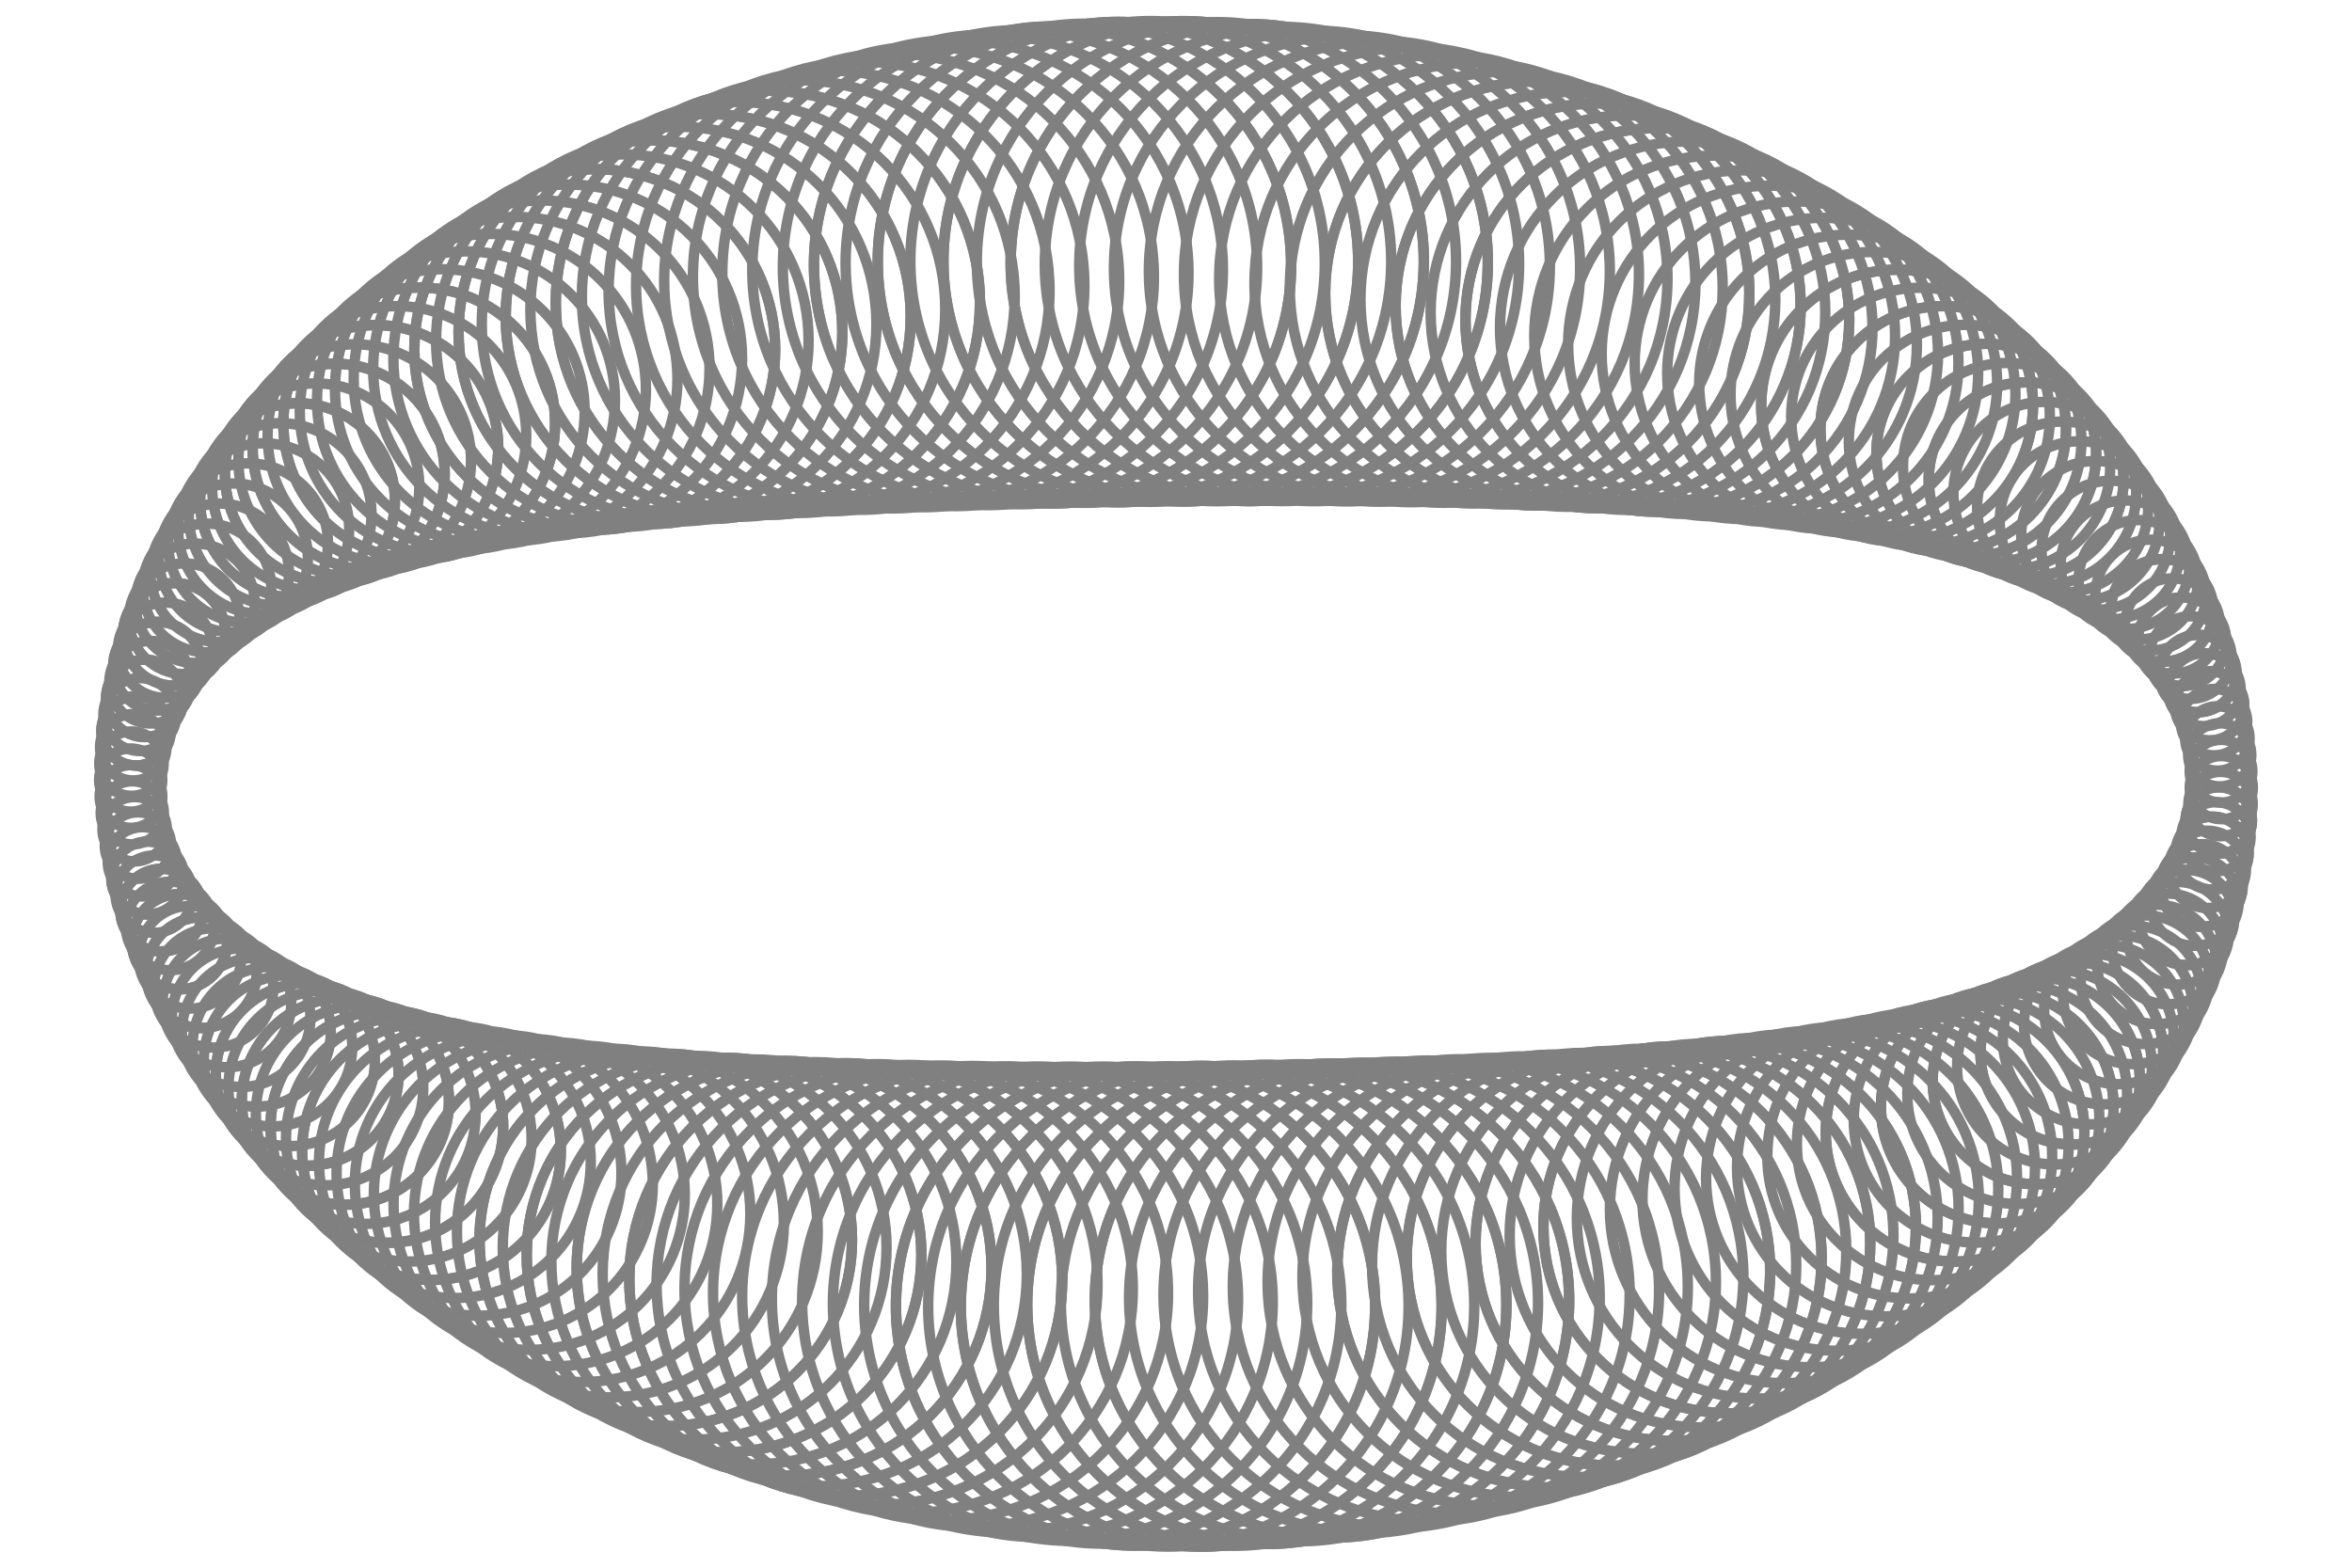 <svg width="225" height="150" xmlns="http://www.w3.org/2000/svg">
<circle cy="-34.492" cx="-72.396" r="13" fill="none" stroke="grey" stroke-width="1" transform="translate(112.5,75)"></circle><circle cy="27.802" cx="-83.115" r="8.742" fill="none" stroke="grey" stroke-width="1" transform="translate(112.5,75)"></circle><circle cy="46.622" cx="36.134" r="20.705" fill="none" stroke="grey" stroke-width="1" transform="translate(112.5,75)"></circle><circle cy="-7.462" cx="98.88" r="3.314" fill="none" stroke="grey" stroke-width="1" transform="translate(112.5,75)"></circle><circle cy="-49.877" cx="7.006" r="22.823" fill="none" stroke="grey" stroke-width="1" transform="translate(112.5,75)"></circle><circle cy="-14.299" cx="-95.824" r="4.91" fill="none" stroke="grey" stroke-width="1" transform="translate(112.5,75)"></circle><circle cy="43.639" cx="-48.812" r="17.818" fill="none" stroke="grey" stroke-width="1" transform="translate(112.5,75)"></circle><circle cy="33.338" cx="74.528" r="12.372" fill="none" stroke="grey" stroke-width="1" transform="translate(112.5,75)"></circle><circle cy="-29.094" cx="81.328" r="9.319" fill="none" stroke="grey" stroke-width="1" transform="translate(112.5,75)"></circle><circle cy="-46.031" cx="-39.045" r="20.29" fill="none" stroke="grey" stroke-width="1" transform="translate(112.5,75)"></circle><circle cy="9.011" cx="-98.363" r="3.489" fill="none" stroke="grey" stroke-width="1" transform="translate(112.5,75)"></circle><circle cy="49.963" cx="-3.869" r="22.921" fill="none" stroke="grey" stroke-width="1" transform="translate(112.5,75)"></circle><circle cy="12.787" cx="96.675" r="4.557" fill="none" stroke="grey" stroke-width="1" transform="translate(112.5,75)"></circle><circle cy="-44.384" cx="46.047" r="18.358" fill="none" stroke="grey" stroke-width="1" transform="translate(112.5,75)"></circle><circle cy="-32.151" cx="-76.585" r="11.747" fill="none" stroke="grey" stroke-width="1" transform="translate(112.5,75)"></circle><circle cy="30.357" cx="-79.46" r="9.91" fill="none" stroke="grey" stroke-width="1" transform="translate(112.5,75)"></circle><circle cy="45.395" cx="41.918" r="19.845" fill="none" stroke="grey" stroke-width="1" transform="translate(112.5,75)"></circle><circle cy="-10.552" cx="97.748" r="3.702" fill="none" stroke="grey" stroke-width="1" transform="translate(112.5,75)"></circle><circle cy="-49.999" cx="0.728" r="22.98" fill="none" stroke="grey" stroke-width="1" transform="translate(112.5,75)"></circle><circle cy="-11.262" cx="-97.43" r="4.237" fill="none" stroke="grey" stroke-width="1" transform="translate(112.5,75)"></circle><circle cy="45.085" cx="-43.236" r="18.878" fill="none" stroke="grey" stroke-width="1" transform="translate(112.5,75)"></circle><circle cy="30.932" cx="78.567" r="11.126" fill="none" stroke="grey" stroke-width="1" transform="translate(112.5,75)"></circle><circle cy="-31.59" cx="77.513" r="10.513" fill="none" stroke="grey" stroke-width="1" transform="translate(112.5,75)"></circle><circle cy="-44.714" cx="-44.749" r="19.374" fill="none" stroke="grey" stroke-width="1" transform="translate(112.5,75)"></circle><circle cy="12.081" cx="-97.037" r="3.952" fill="none" stroke="grey" stroke-width="1" transform="translate(112.5,75)"></circle><circle cy="49.985" cx="2.413" r="23" fill="none" stroke="grey" stroke-width="1" transform="translate(112.5,75)"></circle><circle cy="9.726" cx="98.09" r="3.952" fill="none" stroke="grey" stroke-width="1" transform="translate(112.5,75)"></circle><circle cy="-45.742" cx="40.382" r="19.374" fill="none" stroke="grey" stroke-width="1" transform="translate(112.5,75)"></circle><circle cy="-29.683" cx="-80.472" r="10.513" fill="none" stroke="grey" stroke-width="1" transform="translate(112.5,75)"></circle><circle cy="32.792" cx="-75.491" r="11.126" fill="none" stroke="grey" stroke-width="1" transform="translate(112.5,75)"></circle><circle cy="43.99" cx="47.536" r="18.878" fill="none" stroke="grey" stroke-width="1" transform="translate(112.5,75)"></circle><circle cy="-13.6" cx="96.23" r="4.237" fill="none" stroke="grey" stroke-width="1" transform="translate(112.5,75)"></circle><circle cy="-49.923" cx="-5.552" r="22.98" fill="none" stroke="grey" stroke-width="1" transform="translate(112.5,75)"></circle><circle cy="-8.181" cx="-98.652" r="3.702" fill="none" stroke="grey" stroke-width="1" transform="translate(112.5,75)"></circle><circle cy="46.354" cx="-37.489" r="19.845" fill="none" stroke="grey" stroke-width="1" transform="translate(112.5,75)"></circle><circle cy="28.405" cx="82.297" r="9.91" fill="none" stroke="grey" stroke-width="1" transform="translate(112.5,75)"></circle><circle cy="-33.961" cx="73.393" r="11.747" fill="none" stroke="grey" stroke-width="1" transform="translate(112.5,75)"></circle><circle cy="-43.221" cx="-50.276" r="18.358" fill="none" stroke="grey" stroke-width="1" transform="translate(112.5,75)"></circle><circle cy="15.104" cx="-95.328" r="4.557" fill="none" stroke="grey" stroke-width="1" transform="translate(112.5,75)"></circle><circle cy="49.811" cx="8.686" r="22.921" fill="none" stroke="grey" stroke-width="1" transform="translate(112.5,75)"></circle><circle cy="6.628" cx="99.118" r="3.489" fill="none" stroke="grey" stroke-width="1" transform="translate(112.5,75)"></circle><circle cy="-46.919" cx="34.558" r="20.29" fill="none" stroke="grey" stroke-width="1" transform="translate(112.5,75)"></circle><circle cy="-27.098" cx="-84.04" r="9.319" fill="none" stroke="grey" stroke-width="1" transform="translate(112.5,75)"></circle><circle cy="35.097" cx="-71.224" r="12.372" fill="none" stroke="grey" stroke-width="1" transform="translate(112.5,75)"></circle><circle cy="42.41" cx="52.966" r="17.818" fill="none" stroke="grey" stroke-width="1" transform="translate(112.5,75)"></circle><circle cy="-16.594" cx="94.332" r="4.91" fill="none" stroke="grey" stroke-width="1" transform="translate(112.5,75)"></circle><circle cy="-49.65" cx="-11.811" r="22.823" fill="none" stroke="grey" stroke-width="1" transform="translate(112.5,75)"></circle><circle cy="-5.068" cx="-99.485" r="3.314" fill="none" stroke="grey" stroke-width="1" transform="translate(112.5,75)"></circle><circle cy="47.439" cx="-31.593" r="20.705" fill="none" stroke="grey" stroke-width="1" transform="translate(112.5,75)"></circle><circle cy="25.765" cx="85.701" r="8.742" fill="none" stroke="grey" stroke-width="1" transform="translate(112.5,75)"></circle><circle cy="-36.198" cx="68.984" r="13" fill="none" stroke="grey" stroke-width="1" transform="translate(112.5,75)"></circle><circle cy="-41.558" cx="-55.605" r="17.258" fill="none" stroke="grey" stroke-width="1" transform="translate(112.5,75)"></circle><circle cy="18.067" cx="-93.243" r="5.295" fill="none" stroke="grey" stroke-width="1" transform="translate(112.5,75)"></circle><circle cy="49.44" cx="14.924" r="22.686" fill="none" stroke="grey" stroke-width="1" transform="translate(112.5,75)"></circle><circle cy="3.503" cx="99.754" r="3.177" fill="none" stroke="grey" stroke-width="1" transform="translate(112.5,75)"></circle><circle cy="-47.912" cx="28.598" r="21.09" fill="none" stroke="grey" stroke-width="1" transform="translate(112.5,75)"></circle><circle cy="-24.406" cx="-87.278" r="8.182" fill="none" stroke="grey" stroke-width="1" transform="translate(112.5,75)"></circle><circle cy="37.264" cx="-66.676" r="13.628" fill="none" stroke="grey" stroke-width="1" transform="translate(112.5,75)"></circle><circle cy="40.664" cx="58.188" r="16.681" fill="none" stroke="grey" stroke-width="1" transform="translate(112.5,75)"></circle><circle cy="-19.523" cx="92.062" r="5.71" fill="none" stroke="grey" stroke-width="1" transform="translate(112.5,75)"></circle><circle cy="-49.181" cx="-18.022" r="22.511" fill="none" stroke="grey" stroke-width="1" transform="translate(112.5,75)"></circle><circle cy="-1.934" cx="-99.925" r="3.079" fill="none" stroke="grey" stroke-width="1" transform="translate(112.5,75)"></circle><circle cy="48.337" cx="-25.574" r="21.443" fill="none" stroke="grey" stroke-width="1" transform="translate(112.5,75)"></circle><circle cy="23.023" cx="88.768" r="7.642" fill="none" stroke="grey" stroke-width="1" transform="translate(112.5,75)"></circle><circle cy="-38.293" cx="64.302" r="14.253" fill="none" stroke="grey" stroke-width="1" transform="translate(112.5,75)"></circle><circle cy="-39.73" cx="-60.714" r="16.09" fill="none" stroke="grey" stroke-width="1" transform="translate(112.5,75)"></circle><circle cy="20.959" cx="-90.79" r="6.155" fill="none" stroke="grey" stroke-width="1" transform="translate(112.5,75)"></circle><circle cy="48.874" cx="21.103" r="22.298" fill="none" stroke="grey" stroke-width="1" transform="translate(112.5,75)"></circle><circle cy="0.364" cx="99.997" r="3.02" fill="none" stroke="grey" stroke-width="1" transform="translate(112.5,75)"></circle><circle cy="-48.715" cx="22.524" r="21.763" fill="none" stroke="grey" stroke-width="1" transform="translate(112.5,75)"></circle><circle cy="-21.618" cx="-90.17" r="7.122" fill="none" stroke="grey" stroke-width="1" transform="translate(112.5,75)"></circle><circle cy="39.284" cx="-61.864" r="14.874" fill="none" stroke="grey" stroke-width="1" transform="translate(112.5,75)"></circle><circle cy="38.757" cx="63.18" r="15.487" fill="none" stroke="grey" stroke-width="1" transform="translate(112.5,75)"></circle><circle cy="-22.375" cx="89.429" r="6.626" fill="none" stroke="grey" stroke-width="1" transform="translate(112.5,75)"></circle><circle cy="-48.518" cx="-24.163" r="22.048" fill="none" stroke="grey" stroke-width="1" transform="translate(112.5,75)"></circle><circle cy="1.207" cx="-99.971" r="3" fill="none" stroke="grey" stroke-width="1" transform="translate(112.5,75)"></circle><circle cy="49.045" cx="-19.453" r="22.048" fill="none" stroke="grey" stroke-width="1" transform="translate(112.5,75)"></circle><circle cy="20.191" cx="91.484" r="6.626" fill="none" stroke="grey" stroke-width="1" transform="translate(112.5,75)"></circle><circle cy="-40.236" cx="59.366" r="15.487" fill="none" stroke="grey" stroke-width="1" transform="translate(112.5,75)"></circle><circle cy="-37.745" cx="-65.583" r="14.874" fill="none" stroke="grey" stroke-width="1" transform="translate(112.5,75)"></circle><circle cy="23.768" cx="-87.979" r="7.122" fill="none" stroke="grey" stroke-width="1" transform="translate(112.5,75)"></circle><circle cy="48.115" cx="27.199" r="21.763" fill="none" stroke="grey" stroke-width="1" transform="translate(112.5,75)"></circle><circle cy="-2.776" cx="99.846" r="3.02" fill="none" stroke="grey" stroke-width="1" transform="translate(112.5,75)"></circle><circle cy="-49.326" cx="16.362" r="22.298" fill="none" stroke="grey" stroke-width="1" transform="translate(112.5,75)"></circle><circle cy="-18.744" cx="-92.707" r="6.155" fill="none" stroke="grey" stroke-width="1" transform="translate(112.5,75)"></circle><circle cy="41.148" cx="-56.809" r="16.09" fill="none" stroke="grey" stroke-width="1" transform="translate(112.5,75)"></circle><circle cy="36.697" cx="67.922" r="14.253" fill="none" stroke="grey" stroke-width="1" transform="translate(112.5,75)"></circle><circle cy="-25.138" cx="86.443" r="7.642" fill="none" stroke="grey" stroke-width="1" transform="translate(112.5,75)"></circle><circle cy="-47.664" cx="-30.208" r="21.443" fill="none" stroke="grey" stroke-width="1" transform="translate(112.5,75)"></circle><circle cy="4.343" cx="-99.622" r="3.079" fill="none" stroke="grey" stroke-width="1" transform="translate(112.5,75)"></circle><circle cy="49.559" cx="-13.255" r="22.511" fill="none" stroke="grey" stroke-width="1" transform="translate(112.5,75)"></circle><circle cy="17.279" cx="93.839" r="5.71" fill="none" stroke="grey" stroke-width="1" transform="translate(112.5,75)"></circle><circle cy="-42.02" cx="54.196" r="16.681" fill="none" stroke="grey" stroke-width="1" transform="translate(112.5,75)"></circle><circle cy="-35.612" cx="-70.194" r="13.628" fill="none" stroke="grey" stroke-width="1" transform="translate(112.5,75)"></circle><circle cy="26.483" cx="-84.821" r="8.182" fill="none" stroke="grey" stroke-width="1" transform="translate(112.5,75)"></circle><circle cy="47.166" cx="33.188" r="21.09" fill="none" stroke="grey" stroke-width="1" transform="translate(112.5,75)"></circle><circle cy="-5.905" cx="99.3" r="3.177" fill="none" stroke="grey" stroke-width="1" transform="translate(112.5,75)"></circle><circle cy="-49.743" cx="10.136" r="22.686" fill="none" stroke="grey" stroke-width="1" transform="translate(112.5,75)"></circle><circle cy="-15.797" cx="-94.878" r="5.295" fill="none" stroke="grey" stroke-width="1" transform="translate(112.5,75)"></circle><circle cy="42.851" cx="-51.53" r="17.258" fill="none" stroke="grey" stroke-width="1" transform="translate(112.5,75)"></circle><circle cy="34.492" cx="72.396" r="13" fill="none" stroke="grey" stroke-width="1" transform="translate(112.5,75)"></circle><circle cy="-27.802" cx="83.115" r="8.742" fill="none" stroke="grey" stroke-width="1" transform="translate(112.5,75)"></circle><circle cy="-46.622" cx="-36.134" r="20.705" fill="none" stroke="grey" stroke-width="1" transform="translate(112.5,75)"></circle><circle cy="7.462" cx="-98.88" r="3.314" fill="none" stroke="grey" stroke-width="1" transform="translate(112.5,75)"></circle><circle cy="49.877" cx="-7.006" r="22.823" fill="none" stroke="grey" stroke-width="1" transform="translate(112.5,75)"></circle><circle cy="14.299" cx="95.824" r="4.91" fill="none" stroke="grey" stroke-width="1" transform="translate(112.5,75)"></circle><circle cy="-43.639" cx="48.812" r="17.818" fill="none" stroke="grey" stroke-width="1" transform="translate(112.5,75)"></circle><circle cy="-33.338" cx="-74.528" r="12.372" fill="none" stroke="grey" stroke-width="1" transform="translate(112.5,75)"></circle><circle cy="29.094" cx="-81.328" r="9.319" fill="none" stroke="grey" stroke-width="1" transform="translate(112.5,75)"></circle><circle cy="46.031" cx="39.045" r="20.29" fill="none" stroke="grey" stroke-width="1" transform="translate(112.5,75)"></circle><circle cy="-9.011" cx="98.363" r="3.489" fill="none" stroke="grey" stroke-width="1" transform="translate(112.5,75)"></circle><circle cy="-49.963" cx="3.869" r="22.921" fill="none" stroke="grey" stroke-width="1" transform="translate(112.5,75)"></circle><circle cy="-12.787" cx="-96.675" r="4.557" fill="none" stroke="grey" stroke-width="1" transform="translate(112.5,75)"></circle><circle cy="44.384" cx="-46.047" r="18.358" fill="none" stroke="grey" stroke-width="1" transform="translate(112.5,75)"></circle><circle cy="32.151" cx="76.585" r="11.747" fill="none" stroke="grey" stroke-width="1" transform="translate(112.5,75)"></circle><circle cy="-30.357" cx="79.46" r="9.91" fill="none" stroke="grey" stroke-width="1" transform="translate(112.5,75)"></circle><circle cy="-45.395" cx="-41.918" r="19.845" fill="none" stroke="grey" stroke-width="1" transform="translate(112.5,75)"></circle><circle cy="10.552" cx="-97.748" r="3.702" fill="none" stroke="grey" stroke-width="1" transform="translate(112.5,75)"></circle><circle cy="49.999" cx="-0.728" r="22.98" fill="none" stroke="grey" stroke-width="1" transform="translate(112.5,75)"></circle><circle cy="11.262" cx="97.43" r="4.237" fill="none" stroke="grey" stroke-width="1" transform="translate(112.5,75)"></circle><circle cy="-45.085" cx="43.236" r="18.878" fill="none" stroke="grey" stroke-width="1" transform="translate(112.5,75)"></circle><circle cy="-30.932" cx="-78.567" r="11.126" fill="none" stroke="grey" stroke-width="1" transform="translate(112.5,75)"></circle><circle cy="31.59" cx="-77.513" r="10.513" fill="none" stroke="grey" stroke-width="1" transform="translate(112.5,75)"></circle><circle cy="44.714" cx="44.749" r="19.374" fill="none" stroke="grey" stroke-width="1" transform="translate(112.5,75)"></circle><circle cy="-12.081" cx="97.037" r="3.952" fill="none" stroke="grey" stroke-width="1" transform="translate(112.5,75)"></circle><circle cy="-49.985" cx="-2.413" r="23" fill="none" stroke="grey" stroke-width="1" transform="translate(112.5,75)"></circle><circle cy="-9.726" cx="-98.09" r="3.952" fill="none" stroke="grey" stroke-width="1" transform="translate(112.5,75)"></circle><circle cy="45.742" cx="-40.382" r="19.374" fill="none" stroke="grey" stroke-width="1" transform="translate(112.5,75)"></circle><circle cy="29.683" cx="80.472" r="10.513" fill="none" stroke="grey" stroke-width="1" transform="translate(112.5,75)"></circle><circle cy="-32.792" cx="75.491" r="11.126" fill="none" stroke="grey" stroke-width="1" transform="translate(112.5,75)"></circle><circle cy="-43.99" cx="-47.536" r="18.878" fill="none" stroke="grey" stroke-width="1" transform="translate(112.5,75)"></circle><circle cy="13.6" cx="-96.23" r="4.237" fill="none" stroke="grey" stroke-width="1" transform="translate(112.5,75)"></circle><circle cy="49.923" cx="5.552" r="22.98" fill="none" stroke="grey" stroke-width="1" transform="translate(112.5,75)"></circle><circle cy="8.181" cx="98.652" r="3.702" fill="none" stroke="grey" stroke-width="1" transform="translate(112.5,75)"></circle><circle cy="-46.354" cx="37.489" r="19.845" fill="none" stroke="grey" stroke-width="1" transform="translate(112.5,75)"></circle><circle cy="-28.405" cx="-82.297" r="9.91" fill="none" stroke="grey" stroke-width="1" transform="translate(112.5,75)"></circle><circle cy="33.961" cx="-73.393" r="11.747" fill="none" stroke="grey" stroke-width="1" transform="translate(112.5,75)"></circle><circle cy="43.221" cx="50.276" r="18.358" fill="none" stroke="grey" stroke-width="1" transform="translate(112.5,75)"></circle><circle cy="-15.104" cx="95.328" r="4.557" fill="none" stroke="grey" stroke-width="1" transform="translate(112.5,75)"></circle><circle cy="-49.811" cx="-8.686" r="22.921" fill="none" stroke="grey" stroke-width="1" transform="translate(112.5,75)"></circle><circle cy="-6.628" cx="-99.118" r="3.489" fill="none" stroke="grey" stroke-width="1" transform="translate(112.5,75)"></circle><circle cy="46.919" cx="-34.558" r="20.29" fill="none" stroke="grey" stroke-width="1" transform="translate(112.5,75)"></circle><circle cy="27.098" cx="84.04" r="9.319" fill="none" stroke="grey" stroke-width="1" transform="translate(112.5,75)"></circle><circle cy="-35.097" cx="71.224" r="12.372" fill="none" stroke="grey" stroke-width="1" transform="translate(112.5,75)"></circle><circle cy="-42.41" cx="-52.966" r="17.818" fill="none" stroke="grey" stroke-width="1" transform="translate(112.5,75)"></circle><circle cy="16.594" cx="-94.332" r="4.91" fill="none" stroke="grey" stroke-width="1" transform="translate(112.5,75)"></circle><circle cy="49.65" cx="11.811" r="22.823" fill="none" stroke="grey" stroke-width="1" transform="translate(112.5,75)"></circle><circle cy="5.068" cx="99.485" r="3.314" fill="none" stroke="grey" stroke-width="1" transform="translate(112.5,75)"></circle><circle cy="-47.439" cx="31.593" r="20.705" fill="none" stroke="grey" stroke-width="1" transform="translate(112.5,75)"></circle><circle cy="-25.765" cx="-85.701" r="8.742" fill="none" stroke="grey" stroke-width="1" transform="translate(112.5,75)"></circle><circle cy="36.198" cx="-68.984" r="13" fill="none" stroke="grey" stroke-width="1" transform="translate(112.5,75)"></circle><circle cy="41.558" cx="55.605" r="17.258" fill="none" stroke="grey" stroke-width="1" transform="translate(112.5,75)"></circle><circle cy="-18.067" cx="93.243" r="5.295" fill="none" stroke="grey" stroke-width="1" transform="translate(112.5,75)"></circle><circle cy="-49.44" cx="-14.924" r="22.686" fill="none" stroke="grey" stroke-width="1" transform="translate(112.5,75)"></circle><circle cy="-3.503" cx="-99.754" r="3.177" fill="none" stroke="grey" stroke-width="1" transform="translate(112.5,75)"></circle><circle cy="47.912" cx="-28.598" r="21.09" fill="none" stroke="grey" stroke-width="1" transform="translate(112.5,75)"></circle><circle cy="24.406" cx="87.278" r="8.182" fill="none" stroke="grey" stroke-width="1" transform="translate(112.5,75)"></circle><circle cy="-37.264" cx="66.676" r="13.628" fill="none" stroke="grey" stroke-width="1" transform="translate(112.5,75)"></circle><circle cy="-40.664" cx="-58.188" r="16.681" fill="none" stroke="grey" stroke-width="1" transform="translate(112.5,75)"></circle><circle cy="19.523" cx="-92.062" r="5.71" fill="none" stroke="grey" stroke-width="1" transform="translate(112.5,75)"></circle><circle cy="49.181" cx="18.022" r="22.511" fill="none" stroke="grey" stroke-width="1" transform="translate(112.5,75)"></circle><circle cy="1.934" cx="99.925" r="3.079" fill="none" stroke="grey" stroke-width="1" transform="translate(112.5,75)"></circle><circle cy="-48.337" cx="25.574" r="21.443" fill="none" stroke="grey" stroke-width="1" transform="translate(112.5,75)"></circle><circle cy="-23.023" cx="-88.768" r="7.642" fill="none" stroke="grey" stroke-width="1" transform="translate(112.5,75)"></circle><circle cy="38.293" cx="-64.302" r="14.253" fill="none" stroke="grey" stroke-width="1" transform="translate(112.5,75)"></circle><circle cy="39.73" cx="60.714" r="16.09" fill="none" stroke="grey" stroke-width="1" transform="translate(112.5,75)"></circle><circle cy="-20.959" cx="90.79" r="6.155" fill="none" stroke="grey" stroke-width="1" transform="translate(112.5,75)"></circle><circle cy="-48.874" cx="-21.103" r="22.298" fill="none" stroke="grey" stroke-width="1" transform="translate(112.5,75)"></circle><circle cy="-0.364" cx="-99.997" r="3.02" fill="none" stroke="grey" stroke-width="1" transform="translate(112.5,75)"></circle><circle cy="48.715" cx="-22.524" r="21.763" fill="none" stroke="grey" stroke-width="1" transform="translate(112.5,75)"></circle><circle cy="21.618" cx="90.17" r="7.122" fill="none" stroke="grey" stroke-width="1" transform="translate(112.5,75)"></circle><circle cy="-39.284" cx="61.864" r="14.874" fill="none" stroke="grey" stroke-width="1" transform="translate(112.5,75)"></circle><circle cy="-38.757" cx="-63.18" r="15.487" fill="none" stroke="grey" stroke-width="1" transform="translate(112.5,75)"></circle><circle cy="22.375" cx="-89.429" r="6.626" fill="none" stroke="grey" stroke-width="1" transform="translate(112.5,75)"></circle><circle cy="48.518" cx="24.163" r="22.048" fill="none" stroke="grey" stroke-width="1" transform="translate(112.5,75)"></circle><circle cy="-1.207" cx="99.971" r="3" fill="none" stroke="grey" stroke-width="1" transform="translate(112.5,75)"></circle><circle cy="-49.045" cx="19.453" r="22.048" fill="none" stroke="grey" stroke-width="1" transform="translate(112.5,75)"></circle><circle cy="-20.191" cx="-91.484" r="6.626" fill="none" stroke="grey" stroke-width="1" transform="translate(112.5,75)"></circle><circle cy="40.236" cx="-59.366" r="15.487" fill="none" stroke="grey" stroke-width="1" transform="translate(112.5,75)"></circle><circle cy="37.745" cx="65.583" r="14.874" fill="none" stroke="grey" stroke-width="1" transform="translate(112.5,75)"></circle><circle cy="-23.768" cx="87.979" r="7.122" fill="none" stroke="grey" stroke-width="1" transform="translate(112.5,75)"></circle><circle cy="-48.115" cx="-27.199" r="21.763" fill="none" stroke="grey" stroke-width="1" transform="translate(112.5,75)"></circle><circle cy="2.776" cx="-99.846" r="3.02" fill="none" stroke="grey" stroke-width="1" transform="translate(112.5,75)"></circle><circle cy="49.326" cx="-16.362" r="22.298" fill="none" stroke="grey" stroke-width="1" transform="translate(112.5,75)"></circle><circle cy="18.744" cx="92.707" r="6.155" fill="none" stroke="grey" stroke-width="1" transform="translate(112.5,75)"></circle><circle cy="-41.148" cx="56.809" r="16.09" fill="none" stroke="grey" stroke-width="1" transform="translate(112.5,75)"></circle><circle cy="-36.697" cx="-67.922" r="14.253" fill="none" stroke="grey" stroke-width="1" transform="translate(112.5,75)"></circle><circle cy="25.138" cx="-86.443" r="7.642" fill="none" stroke="grey" stroke-width="1" transform="translate(112.5,75)"></circle><circle cy="47.664" cx="30.208" r="21.443" fill="none" stroke="grey" stroke-width="1" transform="translate(112.5,75)"></circle><circle cy="-4.343" cx="99.622" r="3.079" fill="none" stroke="grey" stroke-width="1" transform="translate(112.5,75)"></circle><circle cy="-49.559" cx="13.255" r="22.511" fill="none" stroke="grey" stroke-width="1" transform="translate(112.5,75)"></circle><circle cy="-17.279" cx="-93.839" r="5.71" fill="none" stroke="grey" stroke-width="1" transform="translate(112.5,75)"></circle><circle cy="42.02" cx="-54.196" r="16.681" fill="none" stroke="grey" stroke-width="1" transform="translate(112.5,75)"></circle><circle cy="35.612" cx="70.194" r="13.628" fill="none" stroke="grey" stroke-width="1" transform="translate(112.5,75)"></circle><circle cy="-26.483" cx="84.821" r="8.182" fill="none" stroke="grey" stroke-width="1" transform="translate(112.5,75)"></circle><circle cy="-47.166" cx="-33.188" r="21.09" fill="none" stroke="grey" stroke-width="1" transform="translate(112.5,75)"></circle><circle cy="5.905" cx="-99.3" r="3.177" fill="none" stroke="grey" stroke-width="1" transform="translate(112.5,75)"></circle><circle cy="49.743" cx="-10.136" r="22.686" fill="none" stroke="grey" stroke-width="1" transform="translate(112.5,75)"></circle><circle cy="15.797" cx="94.878" r="5.295" fill="none" stroke="grey" stroke-width="1" transform="translate(112.5,75)"></circle><circle cy="-42.851" cx="51.53" r="17.258" fill="none" stroke="grey" stroke-width="1" transform="translate(112.5,75)"></circle><circle cy="-34.492" cx="-72.396" r="13" fill="none" stroke="grey" stroke-width="1" transform="translate(112.5,75)"></circle><circle cy="27.802" cx="-83.115" r="8.742" fill="none" stroke="grey" stroke-width="1" transform="translate(112.5,75)"></circle><circle cy="46.622" cx="36.134" r="20.705" fill="none" stroke="grey" stroke-width="1" transform="translate(112.5,75)"></circle><circle cy="-7.462" cx="98.88" r="3.314" fill="none" stroke="grey" stroke-width="1" transform="translate(112.5,75)"></circle><circle cy="-49.877" cx="7.006" r="22.823" fill="none" stroke="grey" stroke-width="1" transform="translate(112.5,75)"></circle><circle cy="-14.299" cx="-95.824" r="4.91" fill="none" stroke="grey" stroke-width="1" transform="translate(112.5,75)"></circle><circle cy="43.639" cx="-48.812" r="17.818" fill="none" stroke="grey" stroke-width="1" transform="translate(112.5,75)"></circle><circle cy="33.338" cx="74.528" r="12.372" fill="none" stroke="grey" stroke-width="1" transform="translate(112.5,75)"></circle><circle cy="-29.094" cx="81.328" r="9.319" fill="none" stroke="grey" stroke-width="1" transform="translate(112.5,75)"></circle><circle cy="-46.031" cx="-39.045" r="20.29" fill="none" stroke="grey" stroke-width="1" transform="translate(112.5,75)"></circle><circle cy="9.011" cx="-98.363" r="3.489" fill="none" stroke="grey" stroke-width="1" transform="translate(112.5,75)"></circle><circle cy="49.963" cx="-3.869" r="22.921" fill="none" stroke="grey" stroke-width="1" transform="translate(112.5,75)"></circle><circle cy="12.787" cx="96.675" r="4.557" fill="none" stroke="grey" stroke-width="1" transform="translate(112.5,75)"></circle><circle cy="-44.384" cx="46.047" r="18.358" fill="none" stroke="grey" stroke-width="1" transform="translate(112.5,75)"></circle><circle cy="-32.151" cx="-76.585" r="11.747" fill="none" stroke="grey" stroke-width="1" transform="translate(112.5,75)"></circle><circle cy="30.357" cx="-79.46" r="9.91" fill="none" stroke="grey" stroke-width="1" transform="translate(112.5,75)"></circle><circle cy="45.395" cx="41.918" r="19.845" fill="none" stroke="grey" stroke-width="1" transform="translate(112.5,75)"></circle><circle cy="-10.552" cx="97.748" r="3.702" fill="none" stroke="grey" stroke-width="1" transform="translate(112.5,75)"></circle><circle cy="-49.999" cx="0.728" r="22.98" fill="none" stroke="grey" stroke-width="1" transform="translate(112.5,75)"></circle><circle cy="-11.262" cx="-97.43" r="4.237" fill="none" stroke="grey" stroke-width="1" transform="translate(112.5,75)"></circle><circle cy="45.085" cx="-43.236" r="18.878" fill="none" stroke="grey" stroke-width="1" transform="translate(112.5,75)"></circle><circle cy="30.932" cx="78.567" r="11.126" fill="none" stroke="grey" stroke-width="1" transform="translate(112.5,75)"></circle><circle cy="-31.59" cx="77.513" r="10.513" fill="none" stroke="grey" stroke-width="1" transform="translate(112.5,75)"></circle><circle cy="-44.714" cx="-44.749" r="19.374" fill="none" stroke="grey" stroke-width="1" transform="translate(112.5,75)"></circle><circle cy="12.081" cx="-97.037" r="3.952" fill="none" stroke="grey" stroke-width="1" transform="translate(112.5,75)"></circle><circle cy="49.985" cx="2.413" r="23" fill="none" stroke="grey" stroke-width="1" transform="translate(112.5,75)"></circle><circle cy="9.726" cx="98.09" r="3.952" fill="none" stroke="grey" stroke-width="1" transform="translate(112.5,75)"></circle><circle cy="-45.742" cx="40.382" r="19.374" fill="none" stroke="grey" stroke-width="1" transform="translate(112.5,75)"></circle><circle cy="-29.683" cx="-80.472" r="10.513" fill="none" stroke="grey" stroke-width="1" transform="translate(112.5,75)"></circle><circle cy="32.792" cx="-75.491" r="11.126" fill="none" stroke="grey" stroke-width="1" transform="translate(112.5,75)"></circle><circle cy="43.99" cx="47.536" r="18.878" fill="none" stroke="grey" stroke-width="1" transform="translate(112.5,75)"></circle><circle cy="-13.6" cx="96.23" r="4.237" fill="none" stroke="grey" stroke-width="1" transform="translate(112.5,75)"></circle><circle cy="-49.923" cx="-5.552" r="22.98" fill="none" stroke="grey" stroke-width="1" transform="translate(112.5,75)"></circle><circle cy="-8.181" cx="-98.652" r="3.702" fill="none" stroke="grey" stroke-width="1" transform="translate(112.5,75)"></circle><circle cy="46.354" cx="-37.489" r="19.845" fill="none" stroke="grey" stroke-width="1" transform="translate(112.5,75)"></circle><circle cy="28.405" cx="82.297" r="9.91" fill="none" stroke="grey" stroke-width="1" transform="translate(112.5,75)"></circle><circle cy="-33.961" cx="73.393" r="11.747" fill="none" stroke="grey" stroke-width="1" transform="translate(112.5,75)"></circle><circle cy="-43.221" cx="-50.276" r="18.358" fill="none" stroke="grey" stroke-width="1" transform="translate(112.5,75)"></circle><circle cy="15.104" cx="-95.328" r="4.557" fill="none" stroke="grey" stroke-width="1" transform="translate(112.5,75)"></circle><circle cy="49.811" cx="8.686" r="22.921" fill="none" stroke="grey" stroke-width="1" transform="translate(112.5,75)"></circle><circle cy="6.628" cx="99.118" r="3.489" fill="none" stroke="grey" stroke-width="1" transform="translate(112.5,75)"></circle><circle cy="-46.919" cx="34.558" r="20.29" fill="none" stroke="grey" stroke-width="1" transform="translate(112.5,75)"></circle><circle cy="-27.098" cx="-84.04" r="9.319" fill="none" stroke="grey" stroke-width="1" transform="translate(112.5,75)"></circle><circle cy="35.097" cx="-71.224" r="12.372" fill="none" stroke="grey" stroke-width="1" transform="translate(112.5,75)"></circle><circle cy="42.41" cx="52.966" r="17.818" fill="none" stroke="grey" stroke-width="1" transform="translate(112.5,75)"></circle><circle cy="-16.594" cx="94.332" r="4.91" fill="none" stroke="grey" stroke-width="1" transform="translate(112.5,75)"></circle><circle cy="-49.65" cx="-11.811" r="22.823" fill="none" stroke="grey" stroke-width="1" transform="translate(112.5,75)"></circle><circle cy="-5.068" cx="-99.485" r="3.314" fill="none" stroke="grey" stroke-width="1" transform="translate(112.5,75)"></circle><circle cy="47.439" cx="-31.593" r="20.705" fill="none" stroke="grey" stroke-width="1" transform="translate(112.5,75)"></circle><circle cy="25.765" cx="85.701" r="8.742" fill="none" stroke="grey" stroke-width="1" transform="translate(112.5,75)"></circle><circle cy="-36.198" cx="68.984" r="13" fill="none" stroke="grey" stroke-width="1" transform="translate(112.5,75)"></circle><circle cy="-41.558" cx="-55.605" r="17.258" fill="none" stroke="grey" stroke-width="1" transform="translate(112.5,75)"></circle><circle cy="18.067" cx="-93.243" r="5.295" fill="none" stroke="grey" stroke-width="1" transform="translate(112.5,75)"></circle><circle cy="49.44" cx="14.924" r="22.686" fill="none" stroke="grey" stroke-width="1" transform="translate(112.5,75)"></circle><circle cy="3.503" cx="99.754" r="3.177" fill="none" stroke="grey" stroke-width="1" transform="translate(112.5,75)"></circle></svg>
